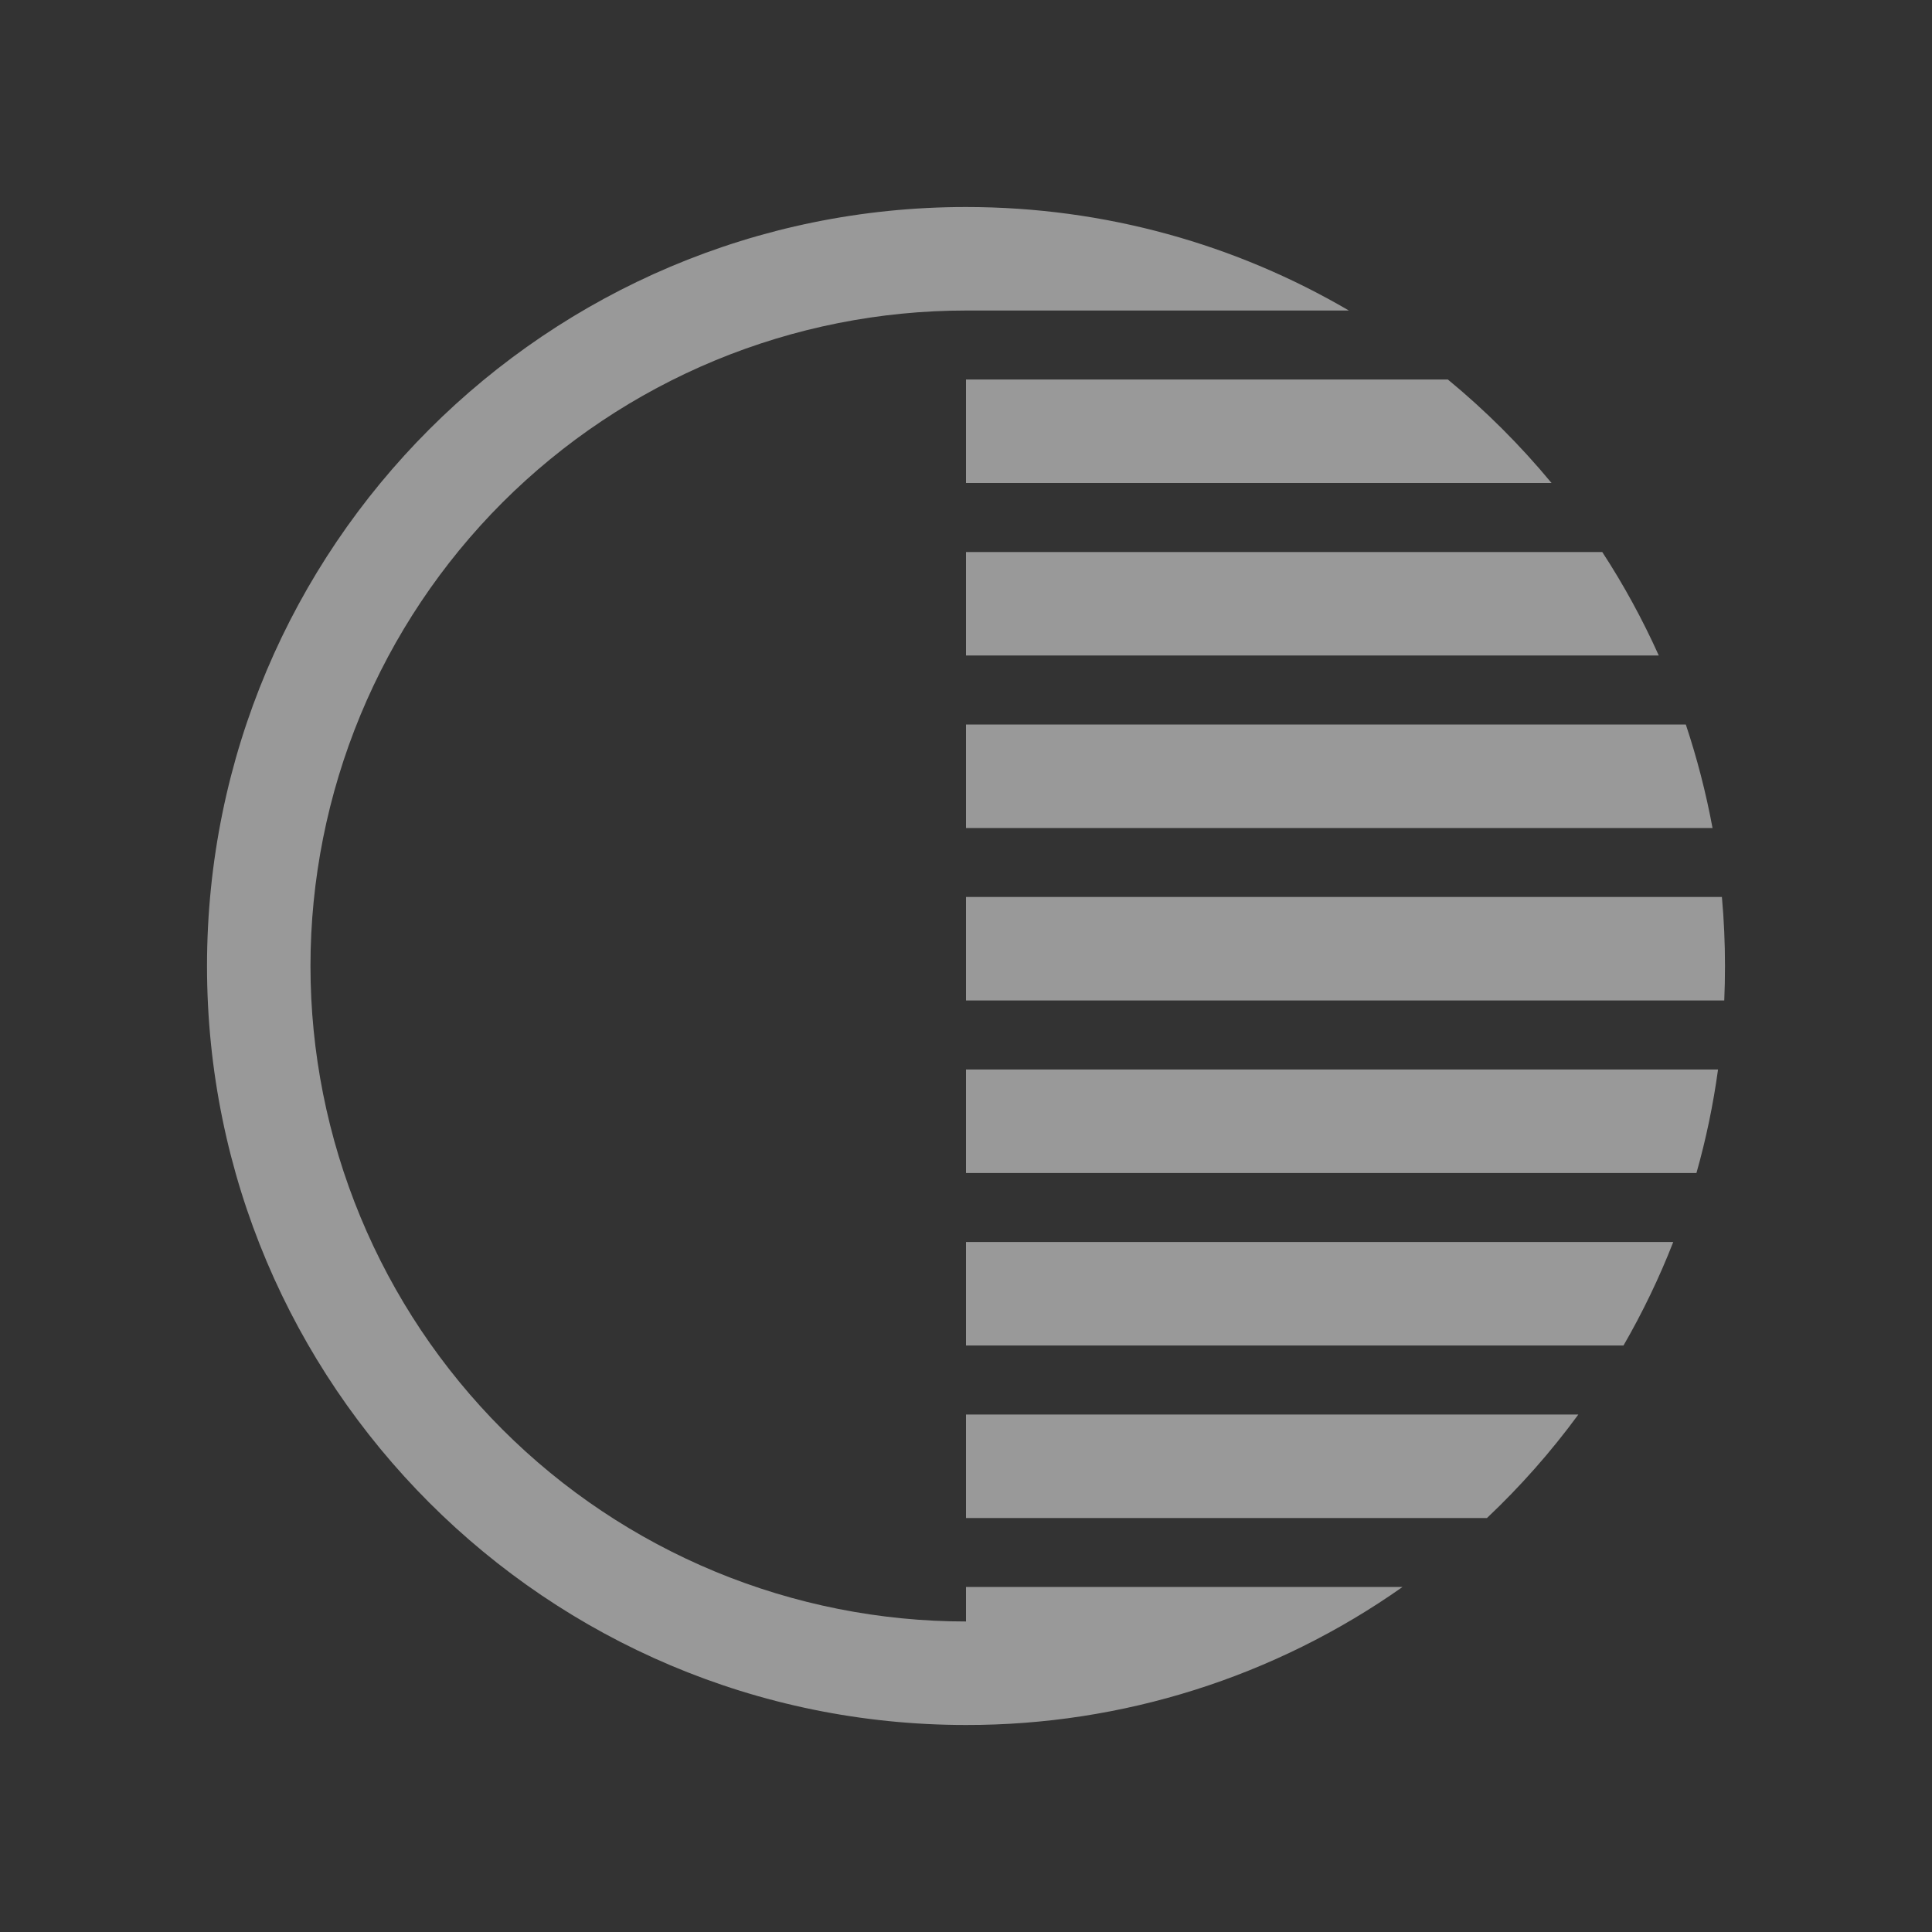 <svg width="40" height="40" viewBox="0 0 40 40" fill="none" xmlns="http://www.w3.org/2000/svg">
<rect x="0" y="0" width="40" height="40" fill="#333333" stroke="none"/>
<path d="M4.286 20C4.286 11.321 11.321 4.286 20 4.286C22.891 4.286 25.6 5.067 27.927 6.429H20C18.218 6.429 16.453 6.78 14.806 7.462C13.16 8.144 11.664 9.143 10.403 10.403C9.143 11.664 8.144 13.16 7.462 14.806C6.78 16.453 6.428 18.218 6.428 20C6.428 21.782 6.78 23.547 7.462 25.194C8.144 26.84 9.143 28.336 10.403 29.596C11.664 30.857 13.16 31.856 14.806 32.538C16.453 33.22 18.218 33.571 20 33.571V32.857H29.037C26.393 34.721 23.235 35.719 20 35.714C11.321 35.714 4.286 28.679 4.286 20ZM29.976 7.857C30.757 8.5 31.477 9.219 32.123 10H20V7.857H29.976ZM34.343 13.571C34.009 12.828 33.618 12.111 33.173 11.429H20V13.571H34.343ZM34.903 15C35.134 15.694 35.32 16.41 35.456 17.143H20V15H34.901H34.903ZM35.714 20C35.714 19.519 35.693 19.043 35.65 18.571H20V20.714H35.699C35.709 20.477 35.714 20.24 35.714 20ZM35.57 22.143C35.47 22.874 35.32 23.59 35.123 24.286H20V22.143H35.57ZM33.613 27.857C34.007 27.174 34.353 26.457 34.643 25.714H20V27.857H33.611H33.613ZM32.678 29.286C32.113 30.057 31.479 30.774 30.786 31.429H20V29.286H32.678Z" fill="white" fill-opacity="0.5"/>
</svg>
